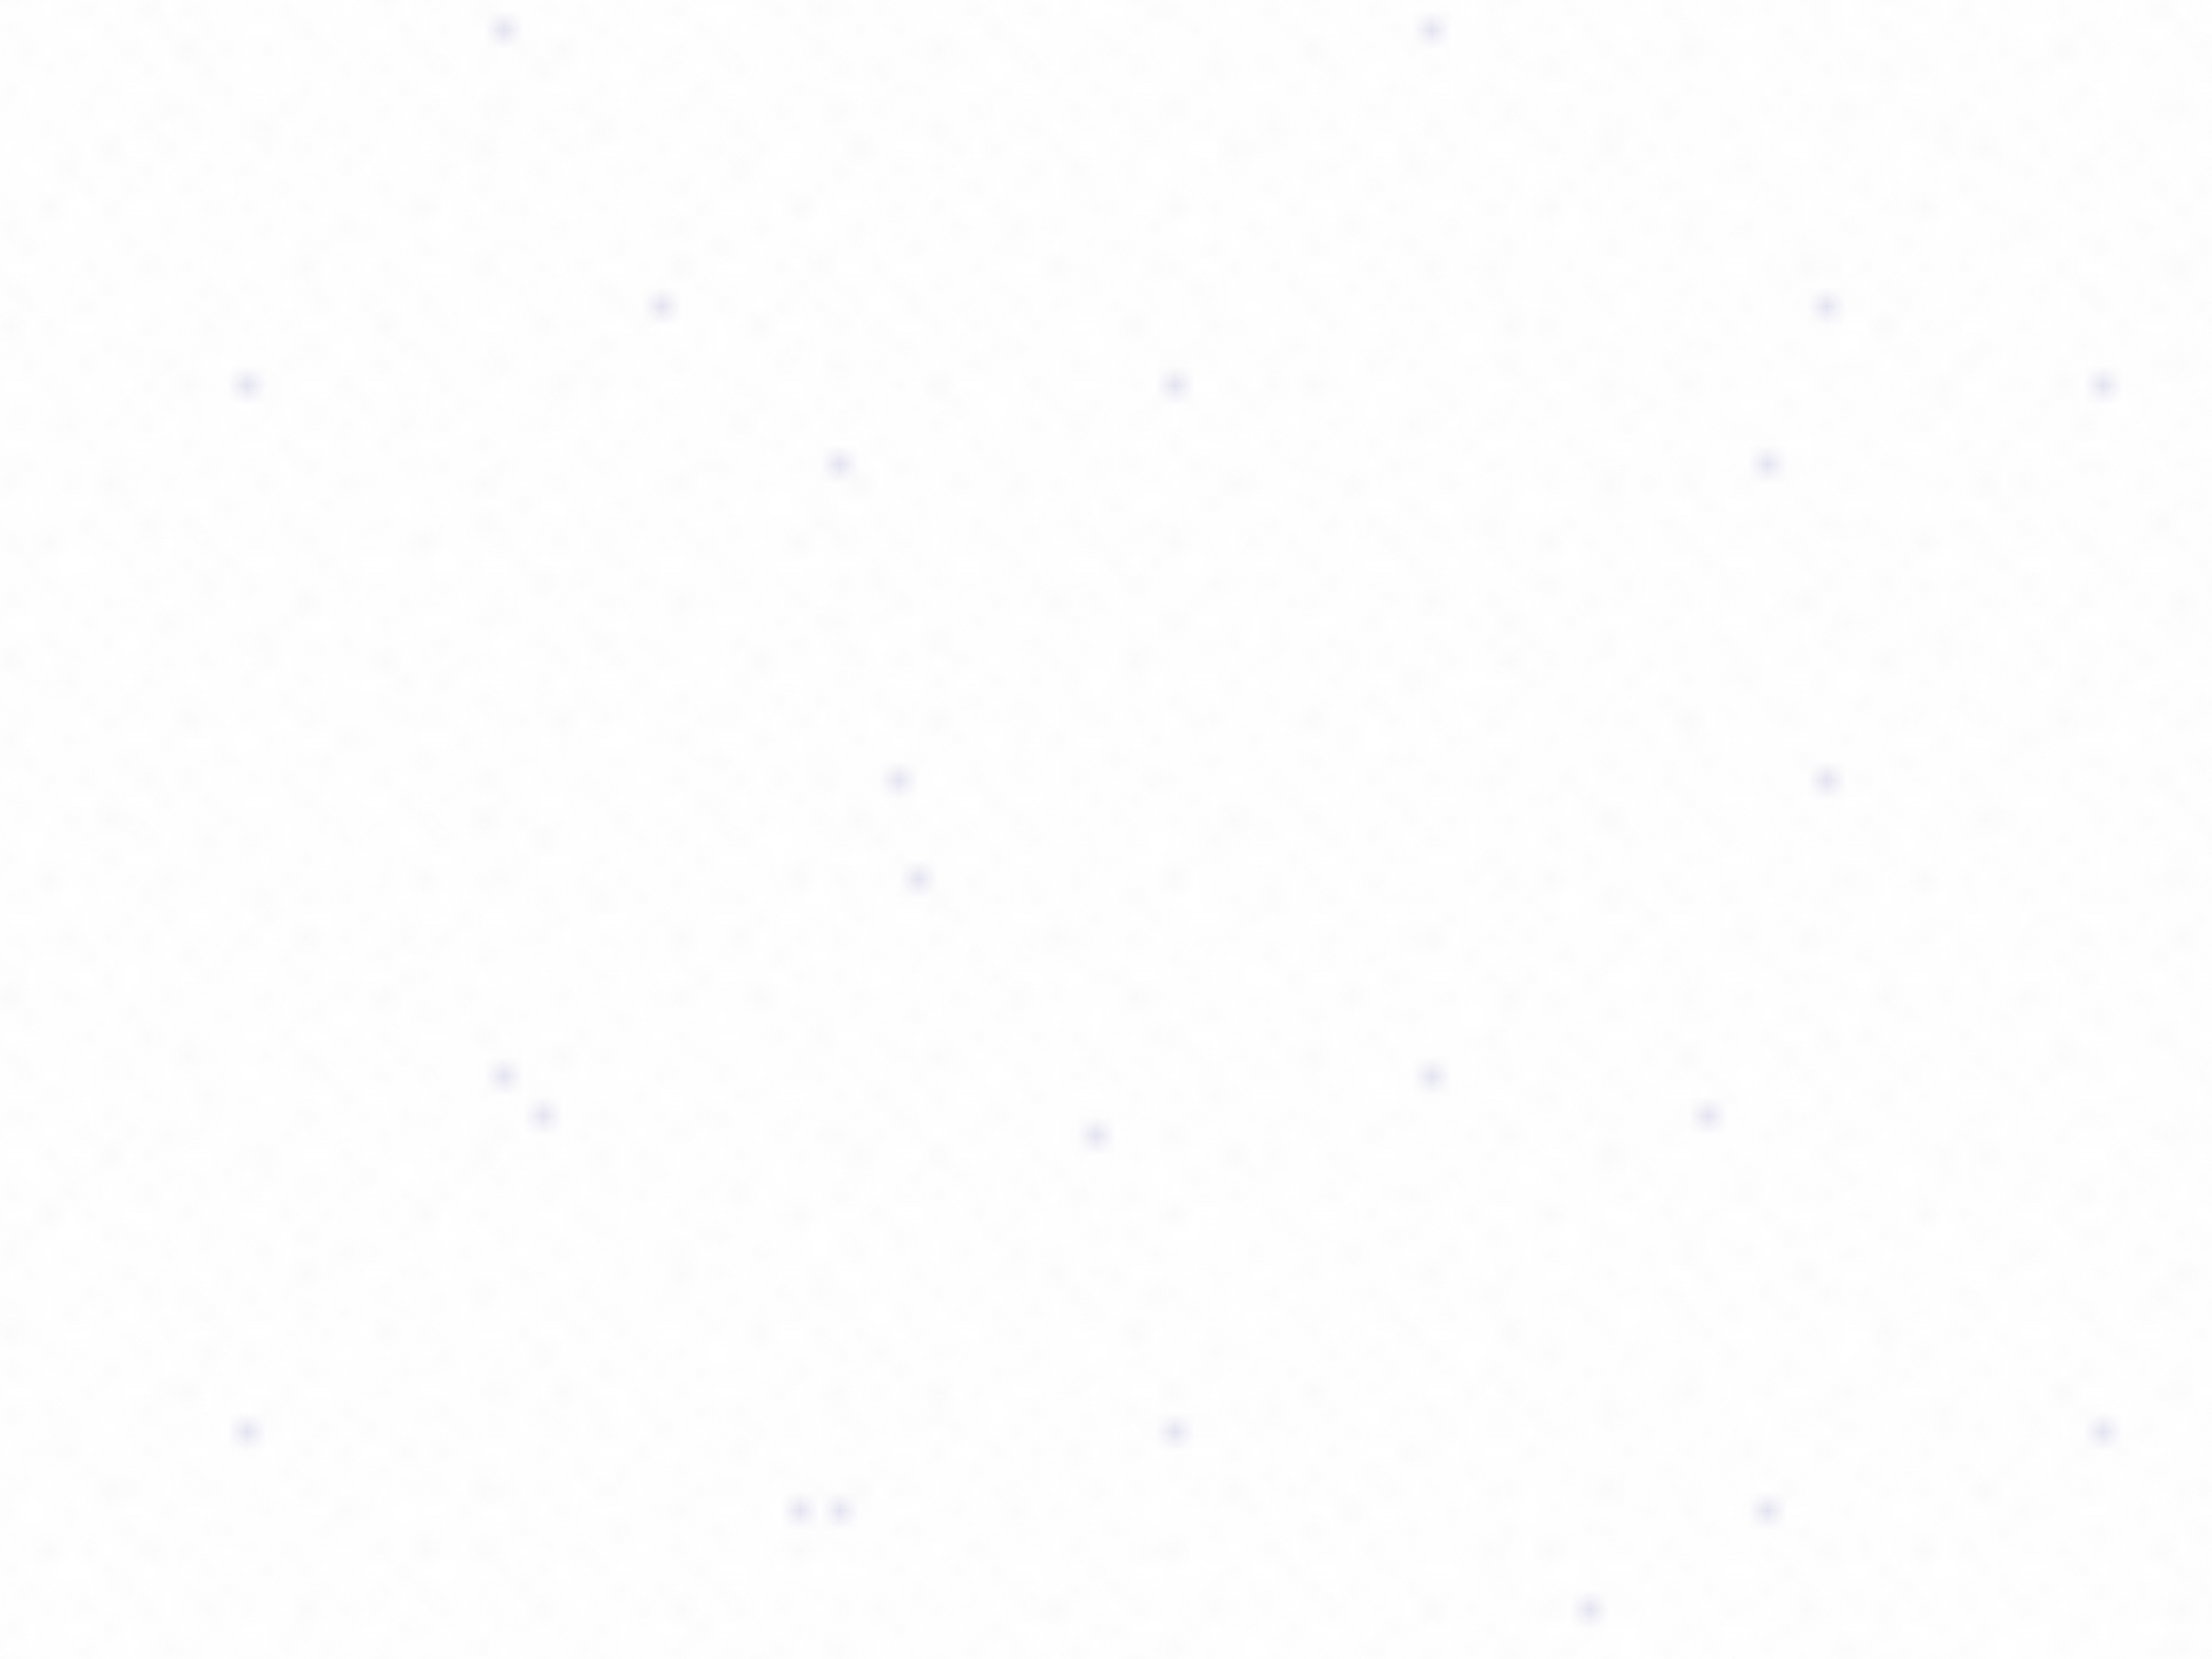 <svg xmlns="http://www.w3.org/2000/svg" viewBox="0 0 2000 1500">
	<path fill="#fff" d="M0 0h2000v1500H0z" />
	<defs>
		<pattern id="b" width="3" height="3" patternUnits="userSpaceOnUse"
			patternTransform="translate(-16850.043 -12637.443) scale(17.85)">
			<use fill="#fafafa" href="#a" y="2" />
			<use fill="#fafafa" href="#a" x="1" y="2" />
			<use fill="#f5f5f5" href="#a" x="2" y="2" />
			<use fill="#f5f5f5" href="#a" />
			<use fill="#f0f0f0" href="#a" x="2" />
			<use fill="#f0f0f0" href="#a" x="1" y="1" />
		</pattern>
		<pattern id="c" width="7" height="11" patternUnits="userSpaceOnUse"
			patternTransform="translate(-16850.043 -12637.443) scale(17.85)">
			<g fill="#ebebeb">
				<use href="#a" />
				<use href="#a" y="5" />
				<use href="#a" x="1" y="10" />
				<use href="#a" x="2" y="1" />
				<use href="#a" x="2" y="4" />
				<use href="#a" x="3" y="8" />
				<use href="#a" x="4" y="3" />
				<use href="#a" x="4" y="7" />
				<use href="#a" x="5" y="2" />
				<use href="#a" x="5" y="6" />
				<use href="#a" x="6" y="9" />
			</g>
		</pattern>
		<pattern id="d" width="5" height="13" patternUnits="userSpaceOnUse"
			patternTransform="translate(-16850.043 -12637.443) scale(17.85)">
			<g fill="#ebebeb">
				<use href="#a" y="5" />
				<use href="#a" y="8" />
				<use href="#a" x="1" y="1" />
				<use href="#a" x="1" y="9" />
				<use href="#a" x="1" y="12" />
				<use href="#a" x="2" />
				<use href="#a" x="2" y="4" />
				<use href="#a" x="3" y="2" />
				<use href="#a" x="3" y="6" />
				<use href="#a" x="3" y="11" />
				<use href="#a" x="4" y="3" />
				<use href="#a" x="4" y="7" />
				<use href="#a" x="4" y="10" />
			</g>
		</pattern>
		<pattern id="e" width="17" height="13" patternUnits="userSpaceOnUse"
			patternTransform="translate(-16850.043 -12637.443) scale(17.85)">
			<g fill="#e5e5e5">
				<use href="#a" y="11" />
				<use href="#a" x="2" y="9" />
				<use href="#a" x="5" y="12" />
				<use href="#a" x="9" y="4" />
				<use href="#a" x="12" y="1" />
				<use href="#a" x="16" y="6" />
			</g>
		</pattern>
		<pattern id="f" width="19" height="17" patternUnits="userSpaceOnUse"
			patternTransform="translate(-16850.043 -12637.443) scale(17.85)">
			<g fill="#fff">
				<use href="#a" y="9" />
				<use href="#a" x="16" y="5" />
				<use href="#a" x="14" y="2" />
				<use href="#a" x="11" y="11" />
				<use href="#a" x="6" y="14" />
			</g>
			<g fill="#e0e0e0">
				<use href="#a" x="3" y="13" />
				<use href="#a" x="9" y="7" />
				<use href="#a" x="13" y="10" />
				<use href="#a" x="15" y="4" />
				<use href="#a" x="18" y="1" />
			</g>
		</pattern>
		<pattern id="g" width="47" height="53" patternUnits="userSpaceOnUse"
			patternTransform="translate(-16850.043 -12637.443) scale(17.85)">
			<g fill="#524da1">
				<use href="#a" x="2" y="5" />
				<use href="#a" x="16" y="38" />
				<use href="#a" x="46" y="42" />
				<use href="#a" x="29" y="20" />
			</g>
		</pattern>
		<pattern id="h" width="59" height="71" patternUnits="userSpaceOnUse"
			patternTransform="translate(-16850.043 -12637.443) scale(17.85)">
			<g fill="#524da1">
				<use href="#a" x="33" y="13" />
				<use href="#a" x="27" y="54" />
				<use href="#a" x="55" y="55" />
			</g>
		</pattern>
		<pattern id="i" width="139" height="97" patternUnits="userSpaceOnUse"
			patternTransform="translate(-16850.043 -12637.443) scale(17.85)">
			<g fill="#524da1">
				<use href="#a" x="11" y="8" />
				<use href="#a" x="51" y="13" />
				<use href="#a" x="17" y="73" />
				<use href="#a" x="99" y="57" />
			</g>
		</pattern>
		<path stroke="#fff" stroke-width=".59" id="a" d="M0 0h1v1H0z" />
	</defs>
	<rect fill="url(#b)" width="100%" height="100%" />
	<rect fill="url(#c)" width="100%" height="100%" />
	<rect fill="url(#d)" width="100%" height="100%" />
	<rect fill="url(#e)" width="100%" height="100%" />
	<rect fill="url(#f)" width="100%" height="100%" />
	<rect fill="url(#g)" width="100%" height="100%" />
	<rect fill="url(#h)" width="100%" height="100%" />
	<rect fill="url(#i)" width="100%" height="100%" />
</svg>
